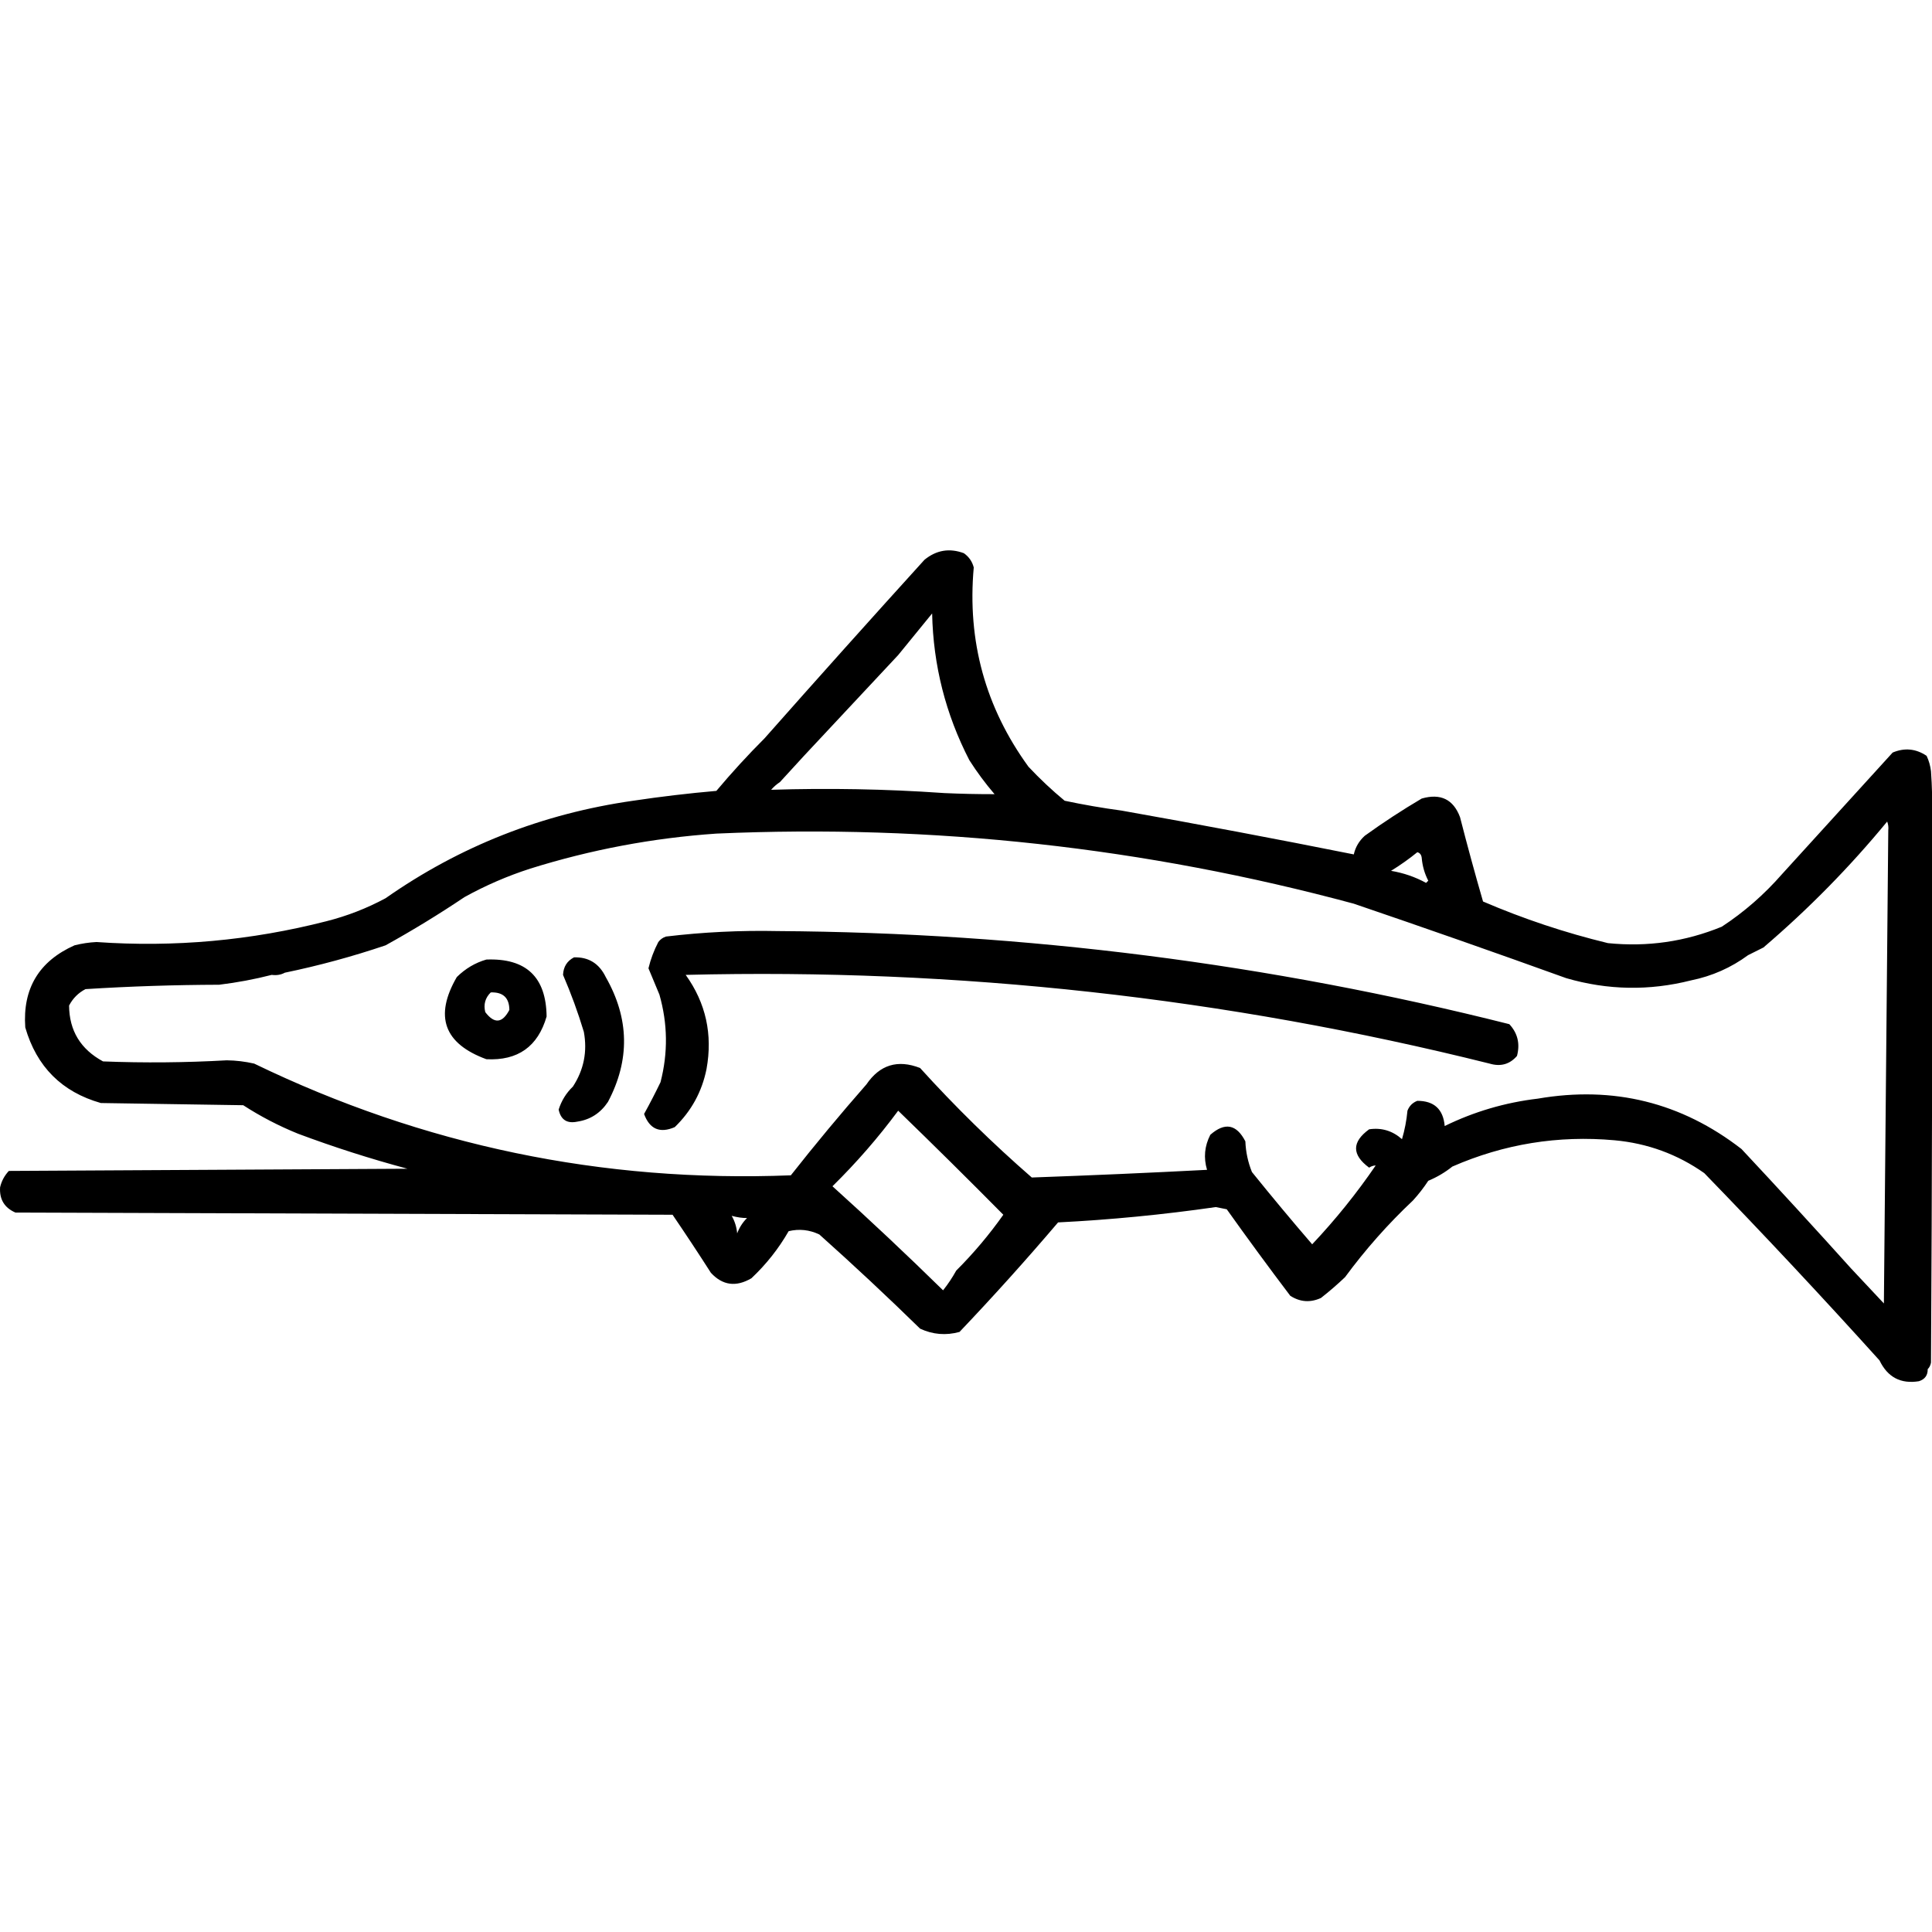 <?xml version="1.0" encoding="UTF-8" standalone="no"?>
<!DOCTYPE svg PUBLIC "-//W3C//DTD SVG 1.1//EN" "http://www.w3.org/Graphics/SVG/1.1/DTD/svg11.dtd">
<svg width="100%" height="100%" viewBox="0 0 1024 1024" version="1.1" xmlns="http://www.w3.org/2000/svg" xmlns:xlink="http://www.w3.org/1999/xlink" xml:space="preserve" xmlns:serif="http://www.serif.com/" style="fill-rule:evenodd;clip-rule:evenodd;stroke-linejoin:round;stroke-miterlimit:2;">
    <g transform="matrix(1.161,0,0,1.161,-50.461,-79.465)">
        <path d="M695.5,607.5C693.408,610.681 691.075,613.681 688.5,616.5C677.138,627.199 666.805,638.865 657.5,651.5C654,654.831 650.334,657.998 646.5,661C641.643,663.21 636.976,662.877 632.5,660C622.64,646.974 612.974,633.807 603.5,620.5C601.833,620.167 600.167,619.833 598.5,619.5C574.451,622.964 550.451,625.297 526.5,626.5C511.959,643.585 496.959,660.252 481.5,676.5C475.292,678.205 469.292,677.705 463.5,675C448.468,660.3 433.135,645.967 417.5,632C412.972,629.858 408.305,629.358 403.5,630.5C398.917,638.485 393.251,645.652 386.5,652C379.49,656.114 373.323,655.28 368,649.5C362.291,640.581 356.458,631.748 350.5,623C250.5,622.667 150.5,622.333 50.5,622C45.498,619.824 43.165,615.991 43.5,610.5C44.139,607.677 45.473,605.177 47.5,603C108.167,602.667 168.833,602.333 229.5,602C212.576,597.47 195.909,592.136 179.5,586C170.726,582.447 162.393,578.114 154.5,573C132.833,572.667 111.167,572.333 89.5,572C71.691,566.938 60.191,555.438 55,537.5C53.747,519.752 61.247,507.252 77.5,500C80.793,499.174 84.126,498.674 87.5,498.5C123.04,501.004 158.04,497.838 192.5,489C201.951,486.606 210.951,483.106 219.5,478.5C253.412,454.743 291.079,439.909 332.5,434C345.121,432.11 357.787,430.61 370.5,429.5C377.515,421.154 384.848,413.154 392.5,405.5C416.712,378.127 441.045,350.961 465.5,324C470.938,319.557 476.938,318.557 483.5,321C485.81,322.637 487.31,324.804 488,327.5C484.977,361.079 493.311,391.412 513,418.5C518.198,424.033 523.698,429.2 529.5,434C538.088,435.82 546.755,437.32 555.5,438.5C590.925,444.785 626.258,451.452 661.5,458.5C662.242,455.191 663.909,452.357 666.5,450C674.897,443.94 683.563,438.273 692.5,433C701.115,430.52 706.948,433.354 710,441.5C713.308,454.418 716.808,467.251 720.5,480C738.941,487.925 757.941,494.258 777.5,499C795.518,500.831 812.851,498.331 829.5,491.5C839.682,484.828 848.849,476.828 857,467.5C873.947,448.897 890.78,430.397 907.5,412C912.944,409.716 918.11,410.216 923,413.5C924.044,415.715 924.71,418.048 925,420.5C925.5,427.492 925.666,434.492 925.5,441.5C925.667,524.501 925.5,607.501 925,690.5C924.768,691.737 924.268,692.737 923.5,693.5C923.548,696.292 922.215,698.125 919.5,699C911.187,700.343 905.187,697.176 901.5,689.5C875.377,660.542 848.71,632.042 821.5,604C809.226,595.37 795.559,590.37 780.5,589C754.781,586.689 730.115,590.689 706.5,601C703.135,603.682 699.469,605.849 695.5,607.5ZM690.5,457.5C686.742,460.557 682.742,463.39 678.5,466C684.176,466.947 689.51,468.781 694.5,471.5L695.5,470.5C693.814,467.262 692.814,463.762 692.5,460C692.316,458.624 691.649,457.791 690.5,457.5ZM453.5,575.5C444.478,587.7 434.478,599.2 423.5,610C440.635,625.467 457.469,641.3 474,657.5C476.248,654.672 478.248,651.672 480,648.5C487.932,640.575 495.098,632.075 501.5,623C485.581,606.913 469.581,591.08 453.5,575.5ZM377.5,623.5C378.891,625.921 379.725,628.588 380,631.5C381.001,628.827 382.501,626.493 384.5,624.5C382.415,624.528 380.081,624.195 377.5,623.5ZM167.5,513.5C159.73,515.497 151.73,516.997 143.5,518C123.124,518.06 102.791,518.727 82.5,520C79.228,521.693 76.728,524.193 75,527.5C75.085,538.952 80.251,547.452 90.5,553C109.342,553.731 128.176,553.564 147,552.5C151.222,552.559 155.389,553.059 159.5,554C236.778,591.397 318.444,608.397 404.5,605C415.623,590.875 427.123,577.041 439,563.5C445.116,554.521 453.282,552.021 463.5,556C479.478,573.644 496.478,590.311 514.5,606C541.167,605.056 567.833,603.889 594.5,602.5C592.858,596.967 593.358,591.633 596,586.5C602.635,580.659 607.968,581.659 612,589.5C612.189,594.346 613.189,599.012 615,603.5C624.008,614.671 633.175,625.671 642.5,636.5C653.124,625.24 662.791,613.24 671.5,600.5C670.417,600.539 669.417,600.873 668.5,601.5C660.545,595.625 660.545,589.792 668.5,584C674.161,583.157 679.161,584.657 683.5,588.5C684.75,584.254 685.583,579.921 686,575.5C686.833,573.333 688.333,571.833 690.5,571C698.163,570.995 702.329,574.828 703,582.5C716.415,575.936 730.581,571.769 745.5,570C780.062,564.057 811.062,571.724 838.5,593C855.373,611.037 872.039,629.204 888.5,647.5C893.5,652.833 898.5,658.167 903.5,663.5C904.167,591.5 904.833,519.5 905.5,447.5C905.657,446.127 905.49,444.793 905,443.5C887.95,464.219 869.117,483.385 848.5,501L841.5,504.5C833.712,510.225 825.046,514.059 815.5,516C796.416,520.838 777.416,520.505 758.5,515C726.254,503.375 693.92,492.041 661.5,481C566.185,455.294 469.185,444.628 370.5,449C341.522,450.996 313.189,456.329 285.5,465C275.065,468.366 265.065,472.699 255.5,478C243.834,485.835 231.834,493.169 219.5,500C204.404,505.107 189.071,509.274 173.5,512.5C171.735,513.461 169.735,513.795 167.5,513.5ZM356.5,513.5C365.714,526.35 368.88,540.684 366,556.5C363.917,566.831 359.084,575.665 351.5,583C344.706,585.936 340.039,583.936 337.5,577C340.12,572.261 342.62,567.427 345,562.5C348.462,549.113 348.295,535.78 344.5,522.5C342.839,518.557 341.173,514.557 339.5,510.5C340.502,506.329 342.002,502.329 344,498.5C344.903,497.299 346.069,496.465 347.5,496C364.427,493.973 381.427,493.139 398.5,493.5C511.574,494.217 622.907,508.384 732.5,536C736.305,540.091 737.472,544.924 736,550.5C732.692,554.327 728.526,555.494 723.5,554C602.889,523.892 480.555,510.392 356.5,513.5ZM305.5,505.5C312.165,505.295 316.998,508.295 320,514.5C330.788,533.395 331.122,552.395 321,571.5C317.579,576.615 312.912,579.615 307,580.5C302.318,581.479 299.484,579.646 298.5,575C299.783,570.93 301.95,567.43 305,564.5C309.997,556.843 311.664,548.51 310,539.5C307.322,530.63 304.155,521.963 300.5,513.5C300.672,509.807 302.339,507.141 305.5,505.5ZM265.5,506.5C283.627,505.795 292.794,514.462 293,532.5C289.033,546.24 279.867,552.74 265.5,552C246.13,544.89 241.63,532.39 252,514.5C255.897,510.641 260.397,507.975 265.5,506.5ZM267.5,521.5C264.964,524.007 264.131,527.007 265,530.5C269.128,535.944 272.795,535.611 276,529.5C275.964,523.966 273.131,521.299 267.5,521.5ZM410.5,413.5C406.833,417.5 403.167,421.5 399.5,425.5C398.064,426.429 396.731,427.595 395.5,429C421.708,428.171 447.789,428.653 473.742,430.447C473.991,430.446 474.244,430.464 474.5,430.5C482.178,430.848 489.845,431.015 497.5,431C493.301,426.101 489.468,420.934 486,415.5C475.166,394.496 469.499,372.163 469,348.5C463.825,354.864 458.658,361.197 453.5,367.5C439.139,382.859 424.805,398.193 410.5,413.5Z"/>
    </g>
</svg>
